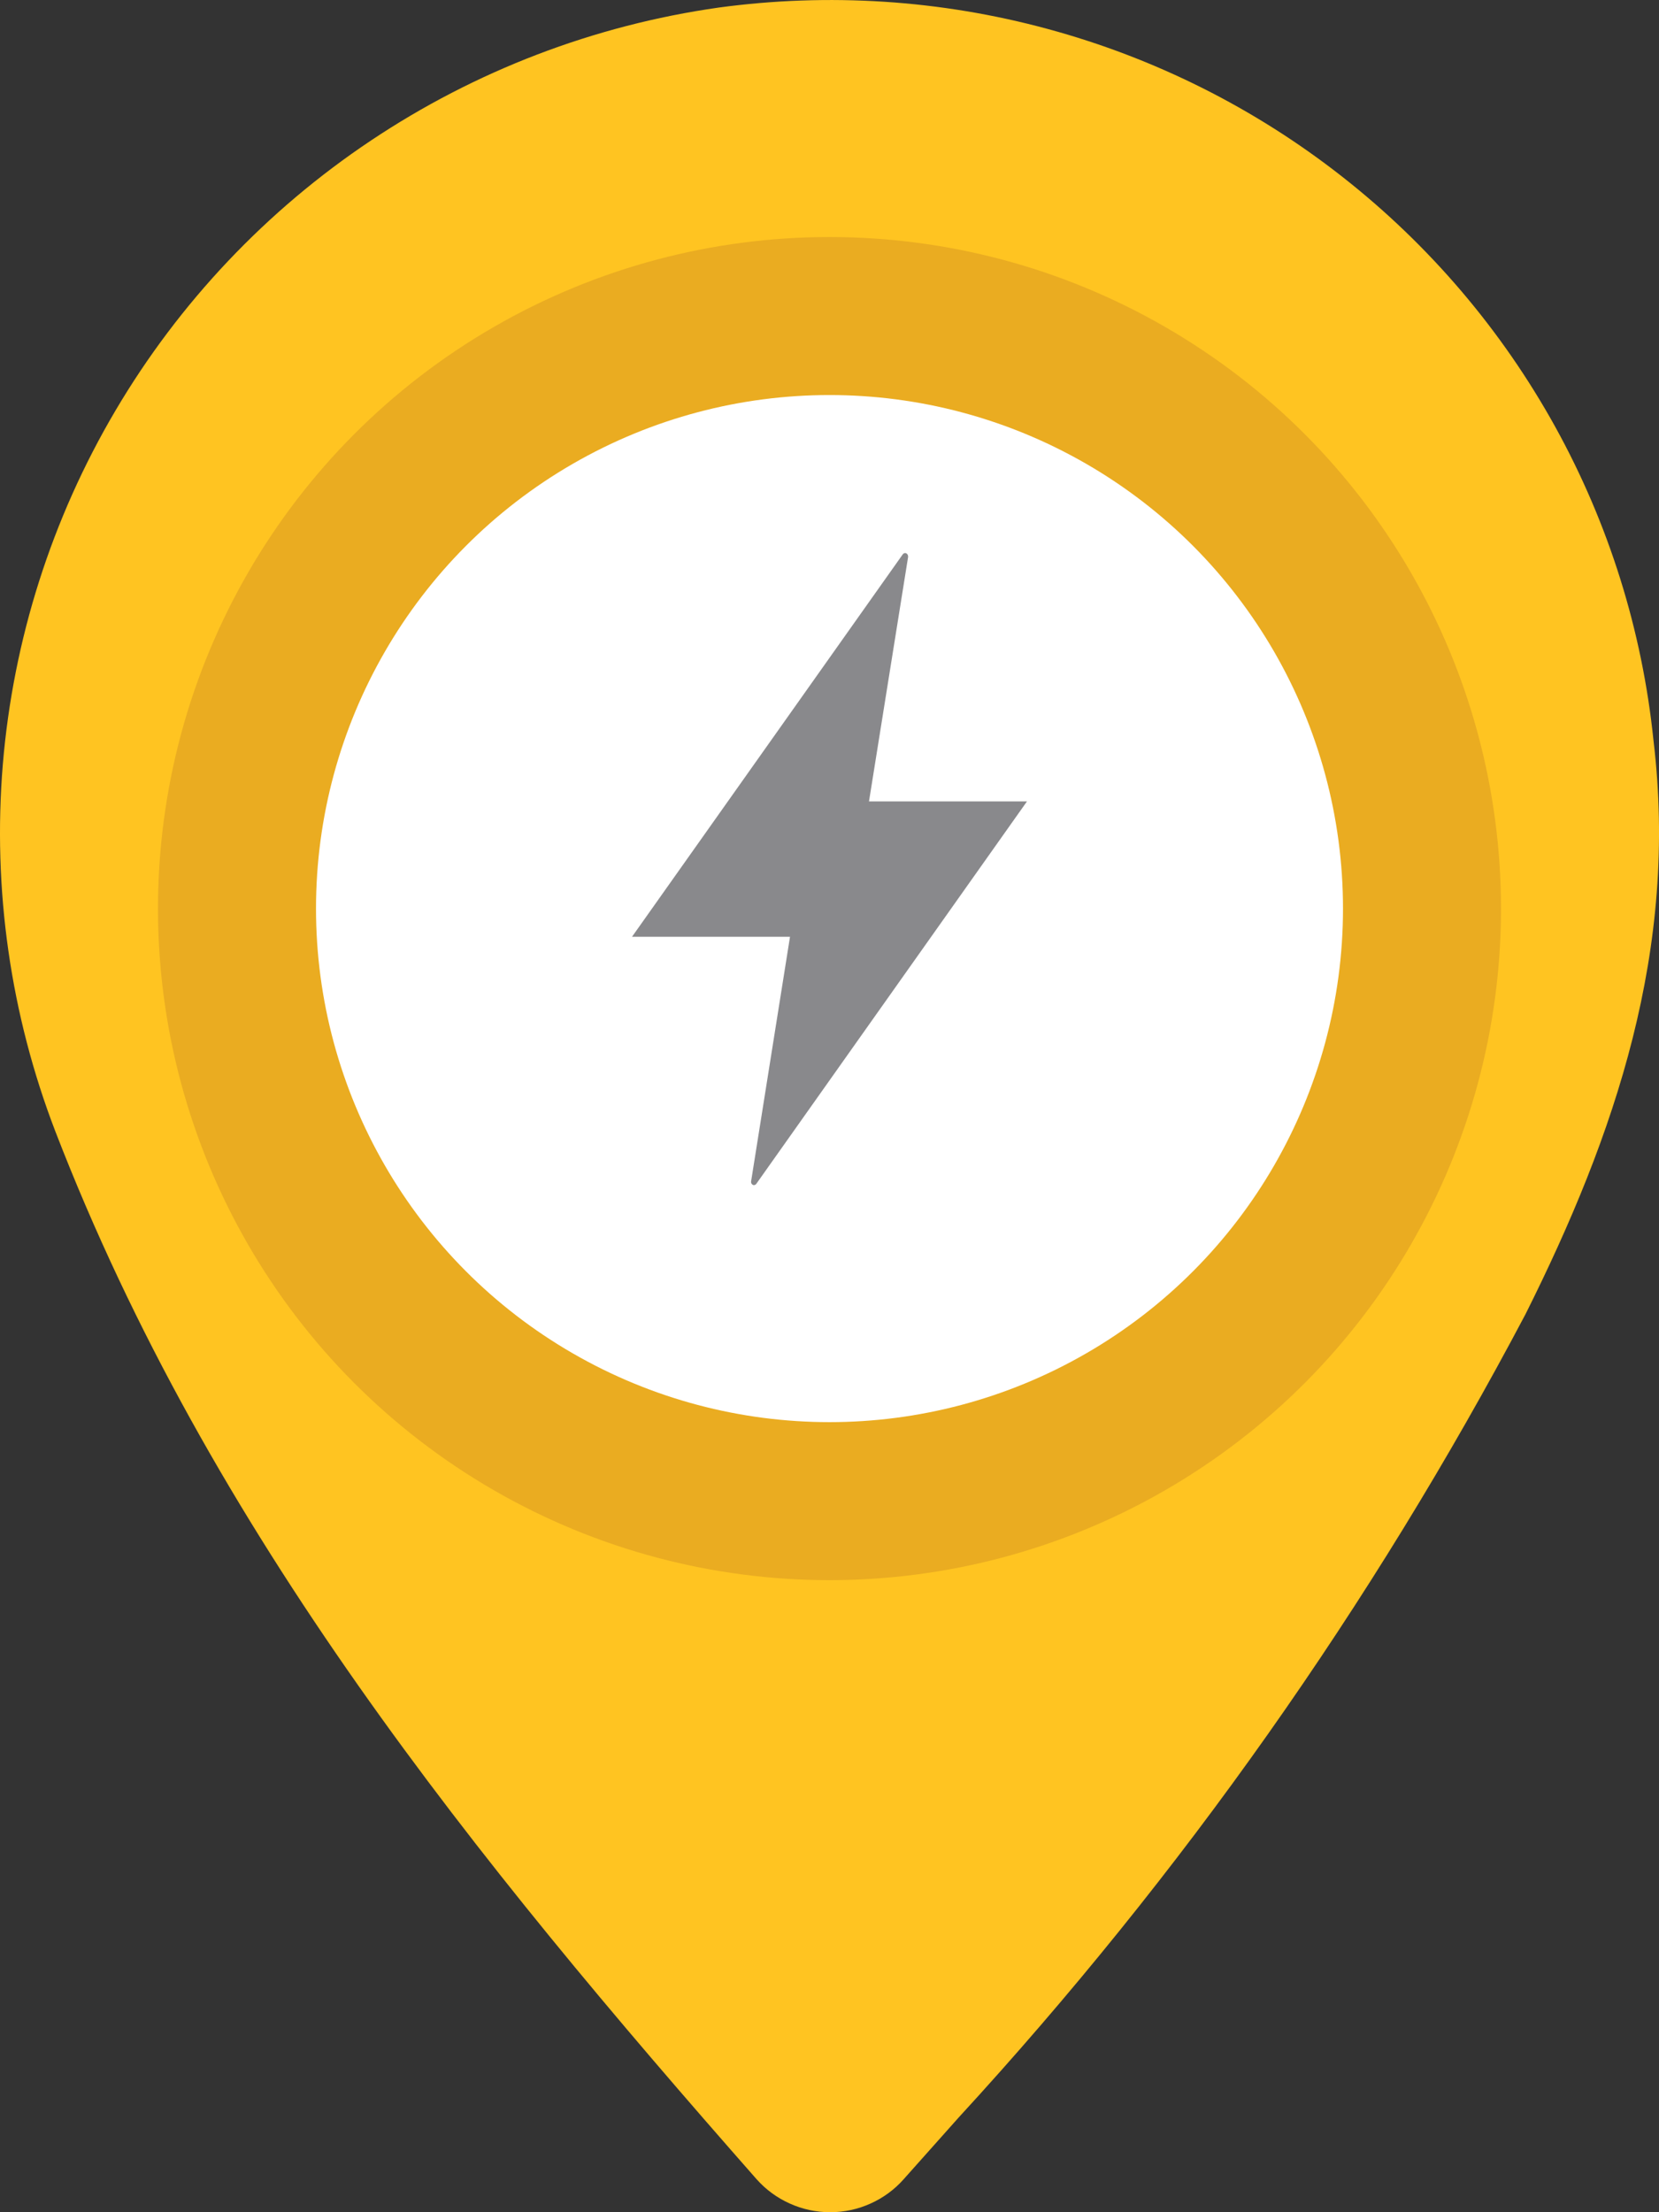 <svg width="21" height="28" viewBox="0 0 21 28" fill="none" xmlns="http://www.w3.org/2000/svg">
<rect x="0" y="0" width="21" height="28" fill="#333333" stroke="none"/>
<path d="M19.31 16.634C17.366 20.315 14.955 23.732 12.136 26.8L11.44 27.581C11.324 27.713 11.18 27.818 11.02 27.89C10.859 27.963 10.685 28 10.508 28C10.332 28 10.158 27.963 9.997 27.89C9.836 27.818 9.693 27.713 9.576 27.581C6.004 23.522 2.661 19.396 0.701 14.321C0.132 12.841 -0.095 11.252 0.036 9.672C0.168 8.093 0.655 6.563 1.462 5.196C2.268 3.83 3.373 2.662 4.695 1.779C6.016 0.896 7.52 0.32 9.096 0.096C10.488 -0.093 11.904 -0.002 13.26 0.366C14.615 0.733 15.883 1.368 16.987 2.234C18.091 3.099 19.009 4.177 19.687 5.403C20.364 6.629 20.787 7.978 20.93 9.37C21.248 12.015 20.449 14.358 19.31 16.634Z" fill="#FFC421"/>
<circle cx="10.5" cy="11.5" r="8.5" fill="#EAAC21"/>
<circle cx="10.5" cy="11.5" r="6.5" fill="white"/>
<path d="M11.426 7.018L8 11.857H10L9.508 14.95C9.507 14.957 9.507 14.963 9.508 14.969C9.51 14.975 9.512 14.98 9.516 14.985C9.519 14.99 9.524 14.993 9.528 14.996C9.533 14.999 9.539 15 9.544 15C9.55 15 9.555 14.998 9.561 14.995C9.566 14.993 9.57 14.988 9.574 14.983L13 10.143H11L11.495 7.049C11.495 7.043 11.495 7.037 11.493 7.031C11.492 7.025 11.489 7.019 11.485 7.015C11.482 7.01 11.477 7.006 11.472 7.004C11.467 7.001 11.462 7 11.457 7C11.451 7 11.445 7.002 11.44 7.005C11.434 7.008 11.43 7.012 11.426 7.018Z" fill="#89898C"/>
</svg>
